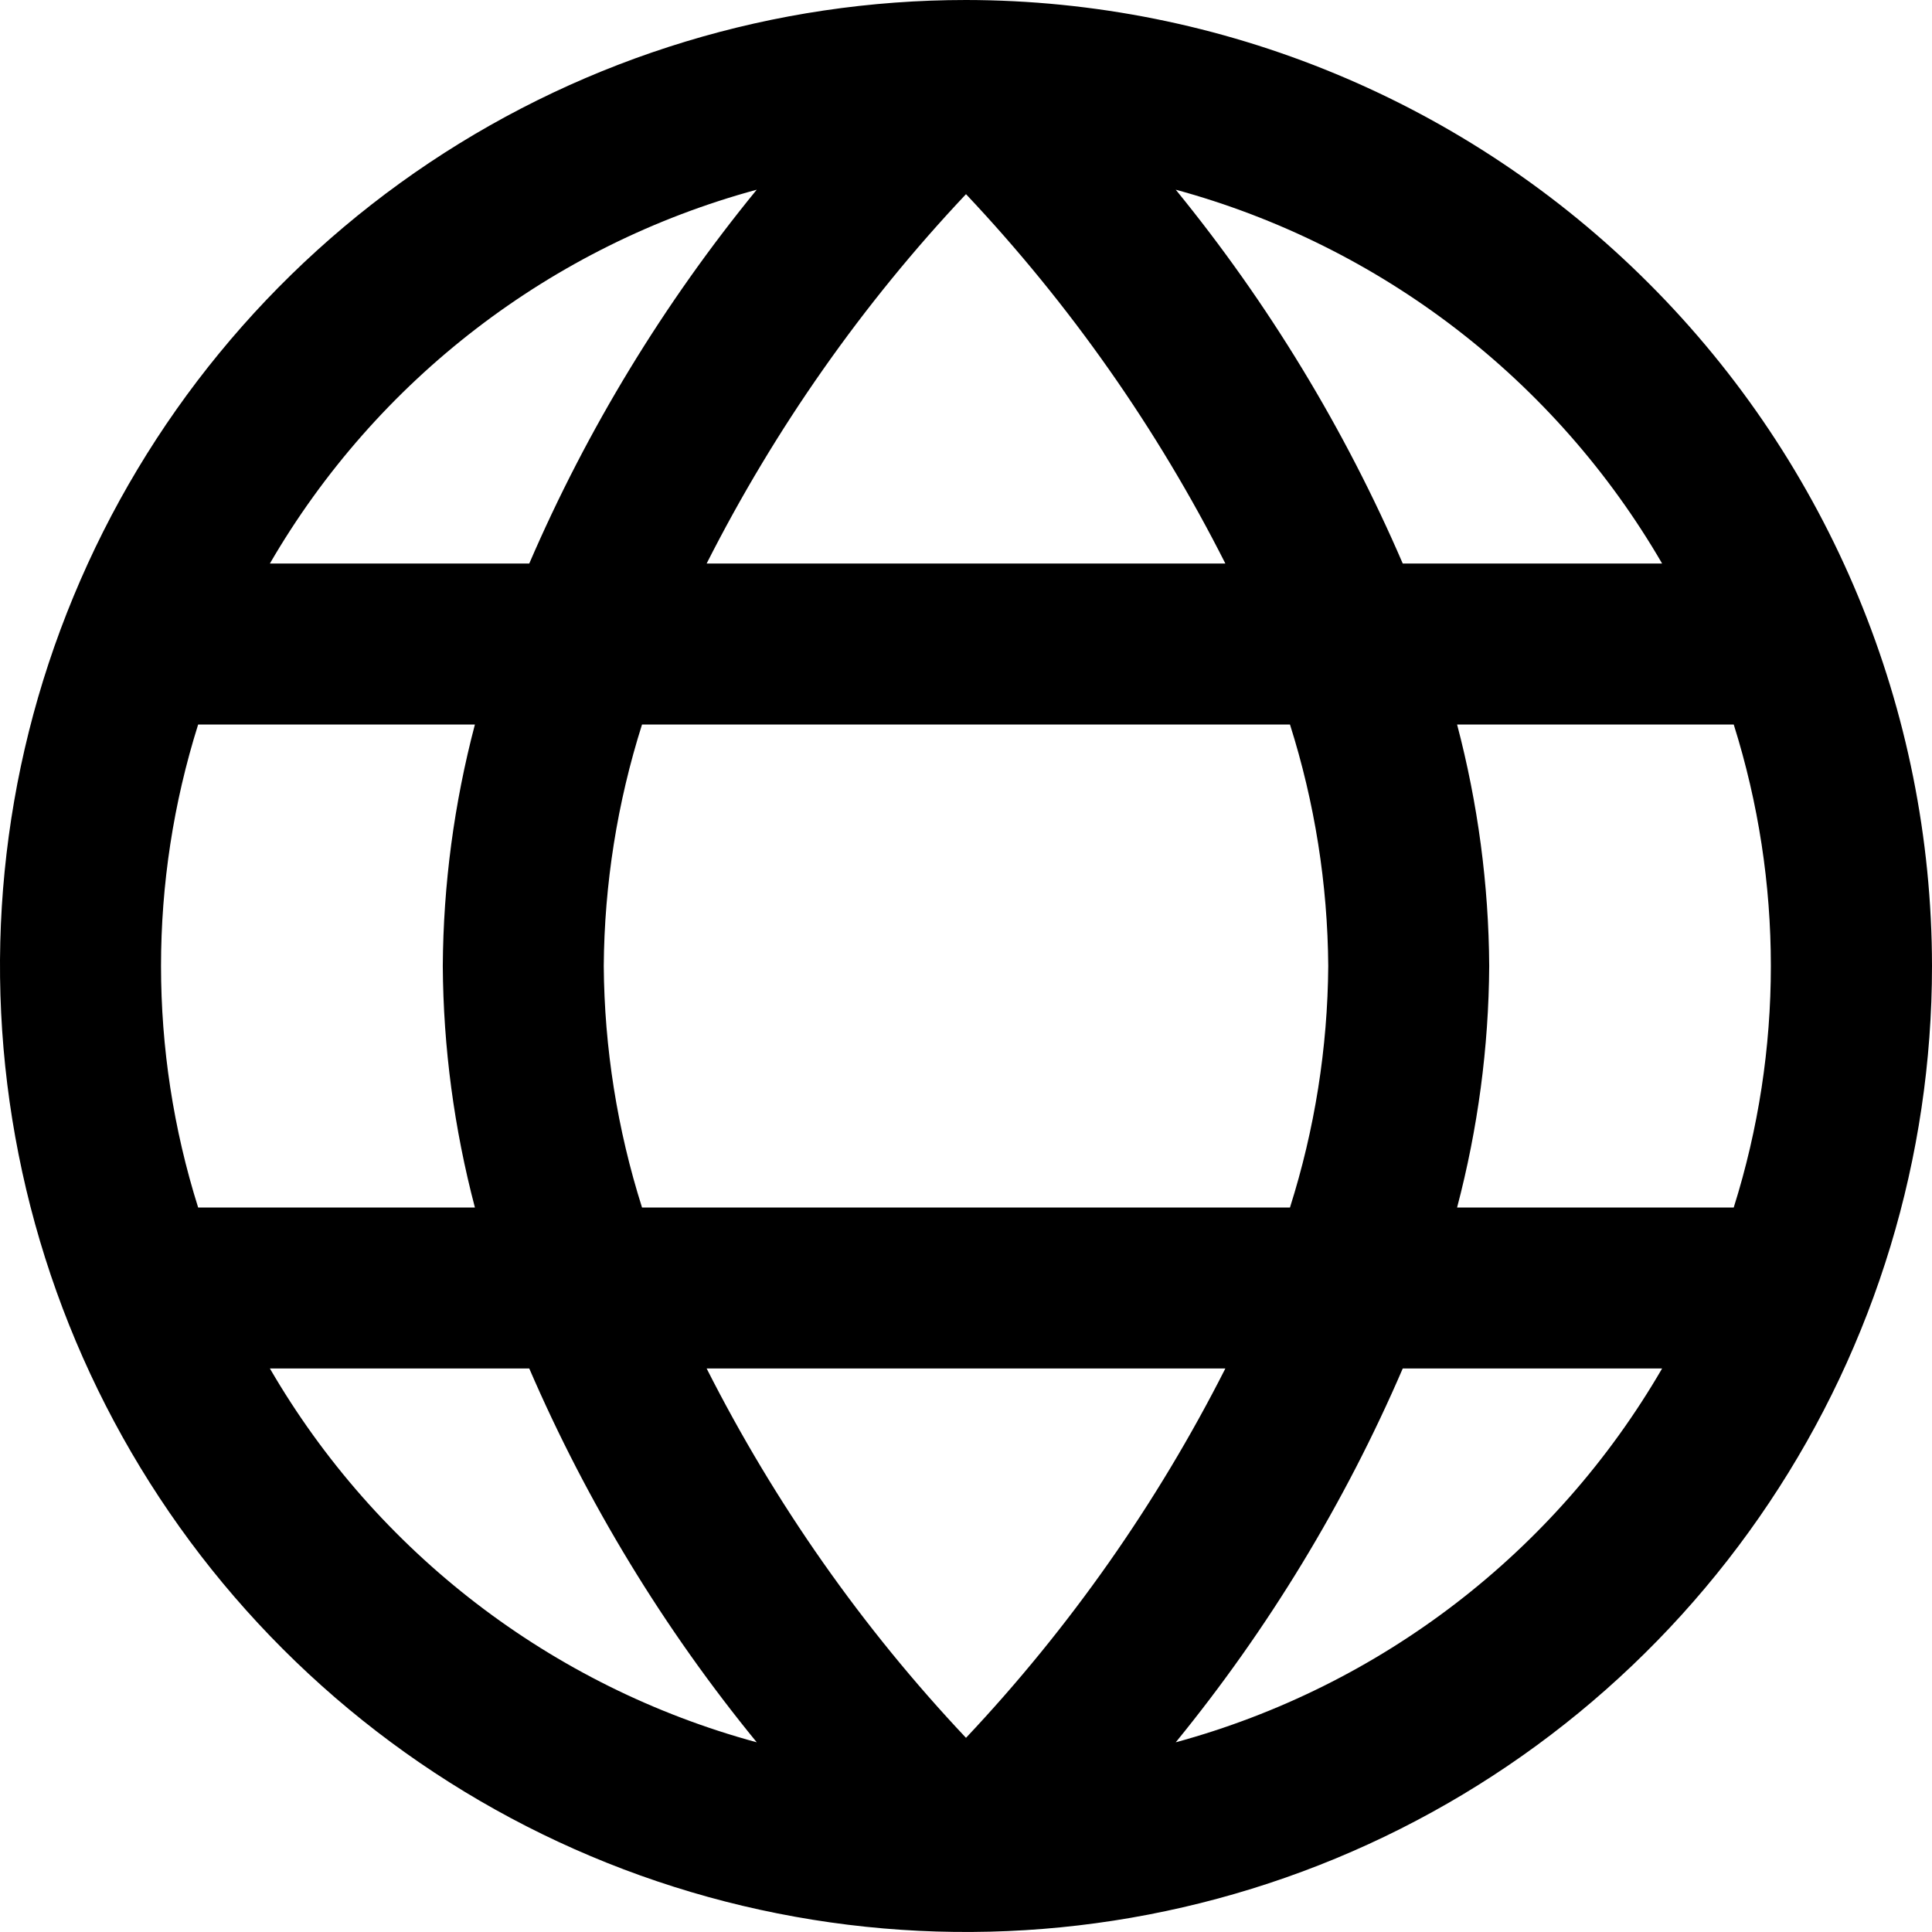 <svg width="16" height="16" viewBox="0 0 16 16" fill="none" xmlns="http://www.w3.org/2000/svg">
<path d="M8 0C6.418 0 4.871 0.469 3.555 1.348C2.24 2.227 1.214 3.477 0.609 4.939C0.003 6.4 -0.155 8.009 0.154 9.561C0.462 11.113 1.224 12.538 2.343 13.657C3.462 14.776 4.887 15.538 6.439 15.846C7.991 16.155 9.6 15.996 11.062 15.391C12.523 14.786 13.773 13.76 14.652 12.444C15.531 11.129 16 9.582 16 8C15.998 5.879 15.154 3.845 13.654 2.346C12.155 0.846 10.121 0.002 8 0ZM13.765 4.667H11.617C11.137 3.553 10.504 2.511 9.737 1.571C11.434 2.033 12.882 3.145 13.765 4.667ZM11 8C10.995 8.679 10.888 9.353 10.683 10H5.317C5.112 9.353 5.005 8.679 5 8C5.005 7.321 5.112 6.647 5.317 6H10.683C10.888 6.647 10.995 7.321 11 8ZM5.852 11.333H10.148C9.582 12.45 8.859 13.48 8 14.392C7.141 13.481 6.418 12.451 5.852 11.333ZM5.852 4.667C6.418 3.55 7.141 2.519 8 1.608C8.859 2.519 9.583 3.549 10.148 4.667H5.852ZM6.267 1.571C5.498 2.511 4.864 3.552 4.383 4.667H2.235C3.119 3.144 4.568 2.032 6.267 1.571ZM1.641 6H3.933C3.761 6.653 3.671 7.325 3.667 8C3.671 8.675 3.761 9.347 3.933 10H1.641C1.231 8.698 1.231 7.302 1.641 6ZM2.235 11.333H4.383C4.864 12.447 5.498 13.489 6.267 14.429C4.568 13.968 3.119 12.856 2.235 11.333ZM9.737 14.429C10.504 13.489 11.137 12.447 11.617 11.333H13.765C12.882 12.855 11.434 13.967 9.737 14.429ZM14.359 10H12.067C12.239 9.347 12.329 8.675 12.333 8C12.329 7.325 12.239 6.653 12.067 6H14.358C14.768 7.302 14.768 8.698 14.358 10H14.359Z" fill="black"/>
</svg>
